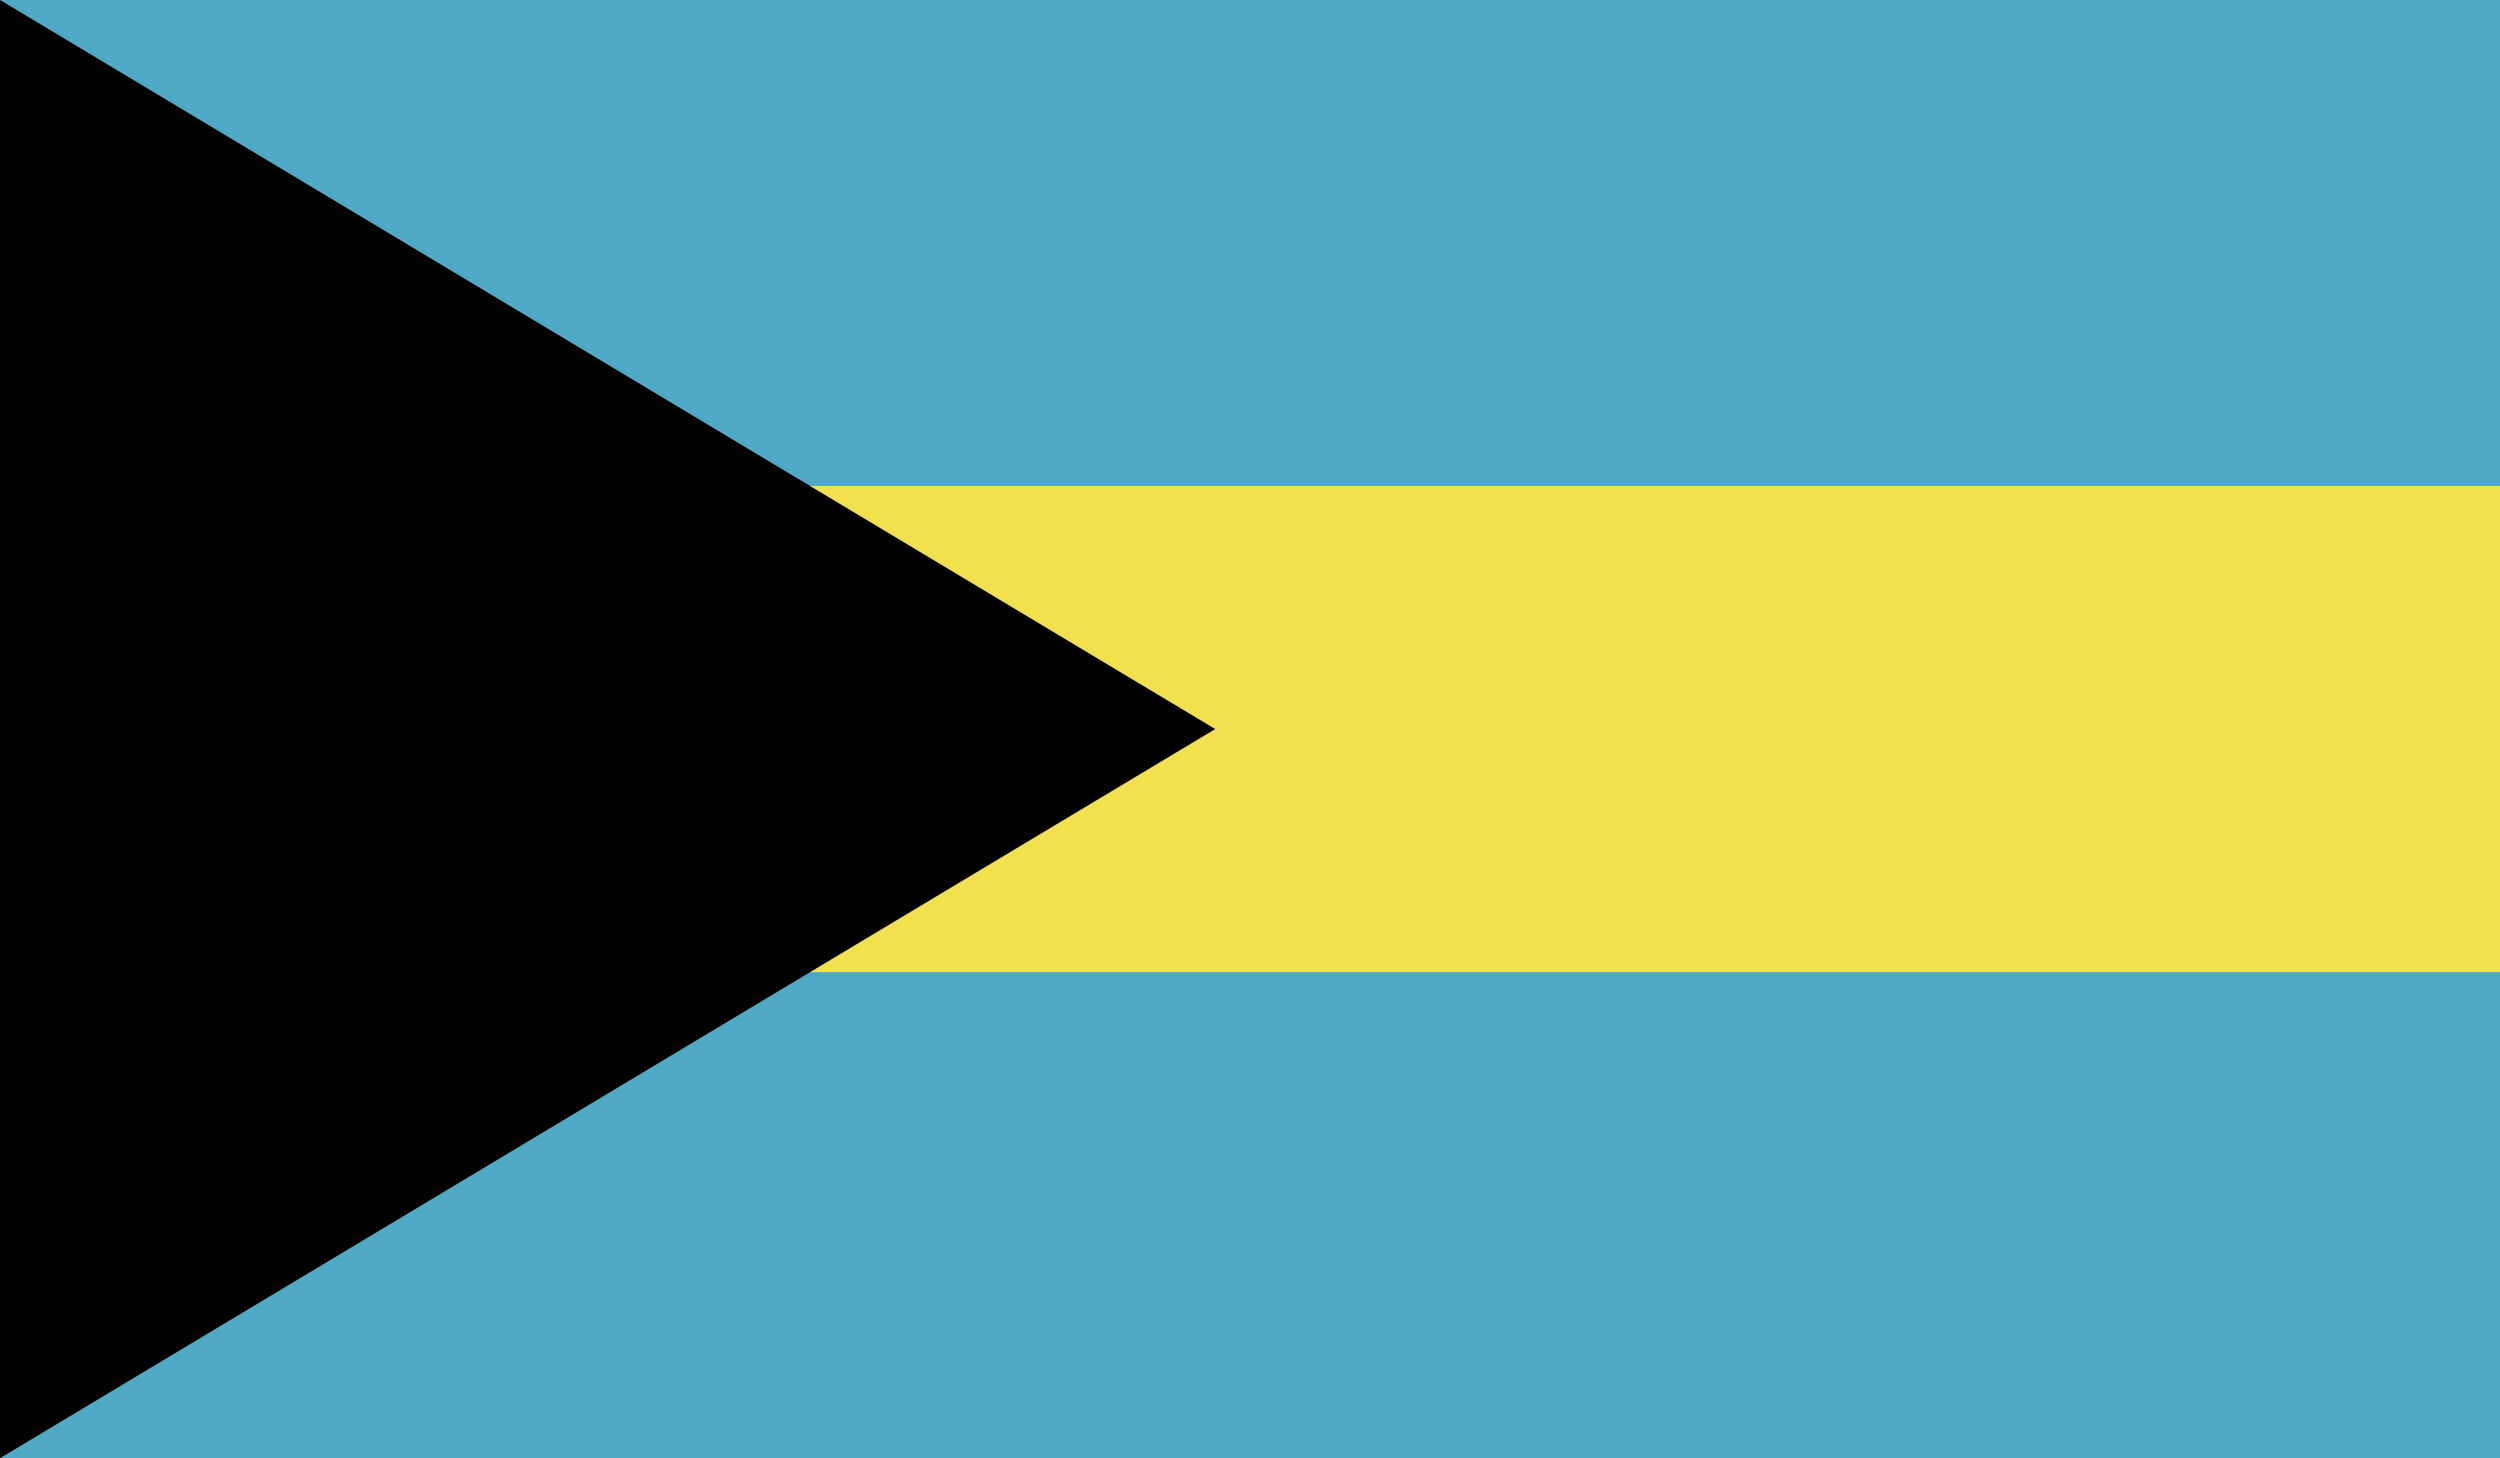 <?xml version="1.0" encoding="utf-8"?>
<!-- Generator: Adobe Illustrator 16.0.0, SVG Export Plug-In . SVG Version: 6.00 Build 0)  -->
<!DOCTYPE svg PUBLIC "-//W3C//DTD SVG 1.1//EN" "http://www.w3.org/Graphics/SVG/1.1/DTD/svg11.dtd">
<svg version="1.1" id="name" xmlns="http://www.w3.org/2000/svg" xmlns:xlink="http://www.w3.org/1999/xlink" x="0px" y="0px"
	 width="85.723px" height="50px" viewBox="358 276 85.723 50" enable-background="new 358 276 85.723 50" xml:space="preserve">
<g id="bs">
	<g>
		<defs>
			<rect id="SVGID_1_" x="358" y="276" width="85.723" height="50"/>
		</defs>
		<clipPath id="SVGID_2_">
			<use xlink:href="#SVGID_1_"  overflow="visible"/>
		</clipPath>
		<rect x="358" y="276" clip-path="url(#SVGID_2_)" fill="#4DA9C5" width="85.723" height="50"/>
		<rect x="358" y="292.665" clip-path="url(#SVGID_2_)" fill="#F3E04D" width="85.723" height="16.669"/>
		<polygon clip-path="url(#SVGID_2_)" fill="#010101" points="358,276 358,326 399.669,300.999 		"/>
	</g>
</g>
</svg>
